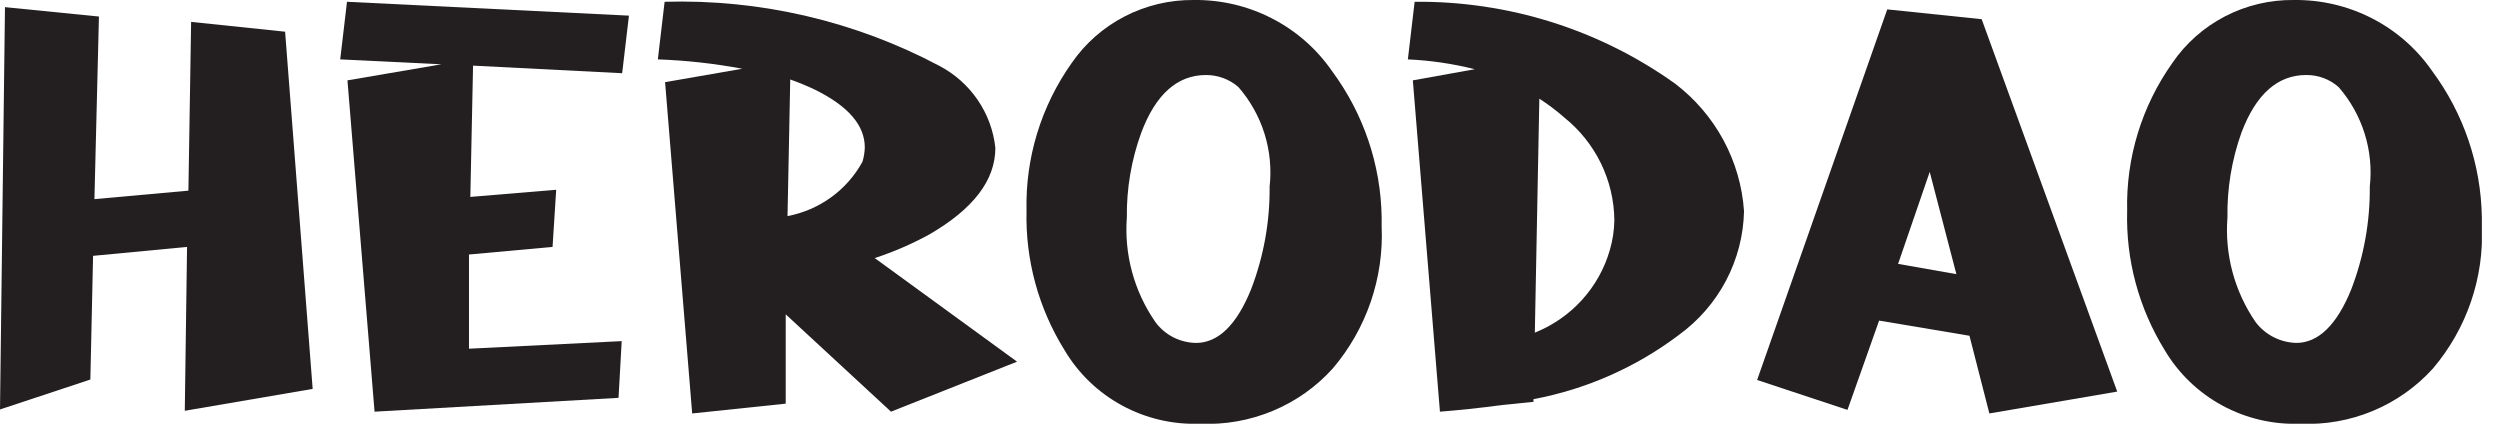 <svg width="118" height="20" viewBox="0 0 118 20" fill="none" xmlns="http://www.w3.org/2000/svg">
<g clip-path="url(#clip0_2_850)">
<path d="M0.235 0.337L4.67 0.78L4.457 9.399L8.893 8.999L9.021 1.033L13.457 1.496L14.758 18.356L8.722 19.389L8.829 11.654L4.393 12.076L4.265 17.914L0 19.326L0.235 0.337Z" fill="#231F20"/>
<path d="M16.058 2.803L16.378 0.084L29.686 0.738L29.366 3.456L22.328 3.098L22.2 9.294L26.252 8.957L26.081 11.654L22.136 12.013V16.459L29.344 16.101L29.195 18.778L17.679 19.431L16.4 3.793L20.835 3.035L16.058 2.803Z" fill="#231F20"/>
<path d="M31.05 2.803L31.37 0.084C35.894 -0.047 40.373 1 44.358 3.119C45.08 3.502 45.696 4.054 46.153 4.726C46.61 5.398 46.894 6.17 46.981 6.976C46.981 8.514 45.936 9.863 43.867 11.064C43.044 11.515 42.18 11.889 41.287 12.181L48.005 17.071L42.055 19.431L37.086 14.837V19.052L32.671 19.515L31.392 3.878L35.038 3.245C33.722 2.998 32.389 2.85 31.05 2.803ZM37.171 10.2C37.917 10.058 38.622 9.754 39.234 9.309C39.847 8.864 40.351 8.29 40.711 7.629C40.776 7.41 40.812 7.183 40.818 6.955C40.818 5.922 40.05 5.016 38.472 4.236C38.09 4.054 37.698 3.893 37.299 3.751L37.171 10.2Z" fill="#231F20"/>
<path d="M56.641 20C55.356 20.047 54.082 19.749 52.956 19.136C51.829 18.524 50.892 17.62 50.244 16.523C49.016 14.548 48.394 12.264 48.452 9.947C48.392 7.457 49.139 5.012 50.585 2.972C51.223 2.046 52.083 1.291 53.087 0.773C54.092 0.255 55.21 -0.011 56.343 1.87496e-05C57.626 -0.016 58.893 0.281 60.031 0.866C61.17 1.45 62.145 2.304 62.869 3.351C64.358 5.359 65.177 7.774 65.214 10.263V10.685C65.32 13.125 64.499 15.515 62.911 17.387C62.129 18.256 61.16 18.941 60.075 19.393C58.99 19.846 57.817 20.053 56.641 20ZM56.45 16.186C57.495 16.186 58.369 15.342 59.051 13.656C59.645 12.109 59.942 10.465 59.926 8.809C60.019 7.968 59.937 7.117 59.684 6.308C59.431 5.5 59.012 4.752 58.454 4.11C58.03 3.74 57.484 3.538 56.919 3.541C55.575 3.541 54.551 4.447 53.869 6.259C53.401 7.543 53.17 8.899 53.187 10.263C53.057 12.01 53.53 13.749 54.53 15.195C54.75 15.497 55.038 15.743 55.371 15.915C55.704 16.087 56.074 16.18 56.45 16.186Z" fill="#231F20"/>
<path d="M66.451 2.803L66.771 0.084C71.177 0.04 75.482 1.391 79.055 3.941C80 4.659 80.781 5.568 81.343 6.607C81.906 7.647 82.238 8.792 82.318 9.968C82.293 11.109 82.003 12.229 81.471 13.241C80.938 14.253 80.177 15.131 79.247 15.806C77.228 17.332 74.877 18.371 72.38 18.841V18.967L70.908 19.115C69.842 19.262 68.776 19.368 67.965 19.431L66.686 3.793L69.608 3.267C68.574 3.006 67.517 2.851 66.451 2.803ZM72.444 15.701C73.295 15.36 74.057 14.832 74.67 14.156C75.284 13.48 75.733 12.675 75.984 11.802C76.119 11.343 76.191 10.868 76.197 10.39C76.188 9.46 75.971 8.543 75.562 7.705C75.152 6.867 74.561 6.129 73.83 5.543C73.462 5.219 73.07 4.924 72.657 4.658L72.444 15.701Z" fill="#231F20"/>
<path d="M93.535 0.906L99.933 18.483L93.898 19.515L92.959 15.848L88.694 15.132L87.201 19.347L82.936 17.935L89.078 0.443L93.535 0.906ZM91.083 8.114L89.59 12.455L92.341 12.94L91.083 8.114Z" fill="#231F20"/>
<path d="M108.57 20C107.285 20.047 106.011 19.749 104.884 19.136C103.757 18.524 102.82 17.62 102.172 16.523C100.951 14.546 100.336 12.262 100.402 9.947C100.342 7.457 101.089 5.012 102.535 2.972C103.167 2.045 104.022 1.289 105.023 0.77C106.025 0.252 107.141 -0.013 108.271 1.87496e-05C109.554 -0.016 110.821 0.281 111.96 0.866C113.098 1.45 114.073 2.304 114.797 3.351C116.286 5.359 117.106 7.774 117.143 10.263V10.685C117.249 13.125 116.427 15.515 114.84 17.387C114.057 18.256 113.088 18.941 112.004 19.393C110.919 19.846 109.746 20.053 108.57 20ZM108.378 16.186C109.423 16.186 110.297 15.342 110.98 13.656C111.574 12.109 111.87 10.465 111.854 8.809C111.948 7.968 111.865 7.117 111.612 6.308C111.359 5.5 110.941 4.752 110.383 4.11C109.961 3.737 109.413 3.534 108.847 3.541C107.504 3.541 106.48 4.447 105.797 6.259C105.337 7.544 105.113 8.9 105.136 10.263C105 12.008 105.466 13.746 106.459 15.195C106.69 15.504 106.993 15.755 107.341 15.927C107.689 16.1 108.074 16.188 108.463 16.186H108.378Z" fill="#231F20"/>
</g>
<defs>
<clipPath id="clip0_2_850">
<rect width="117.143" height="20" fill="white"/>
</clipPath>
</defs>
</svg>
